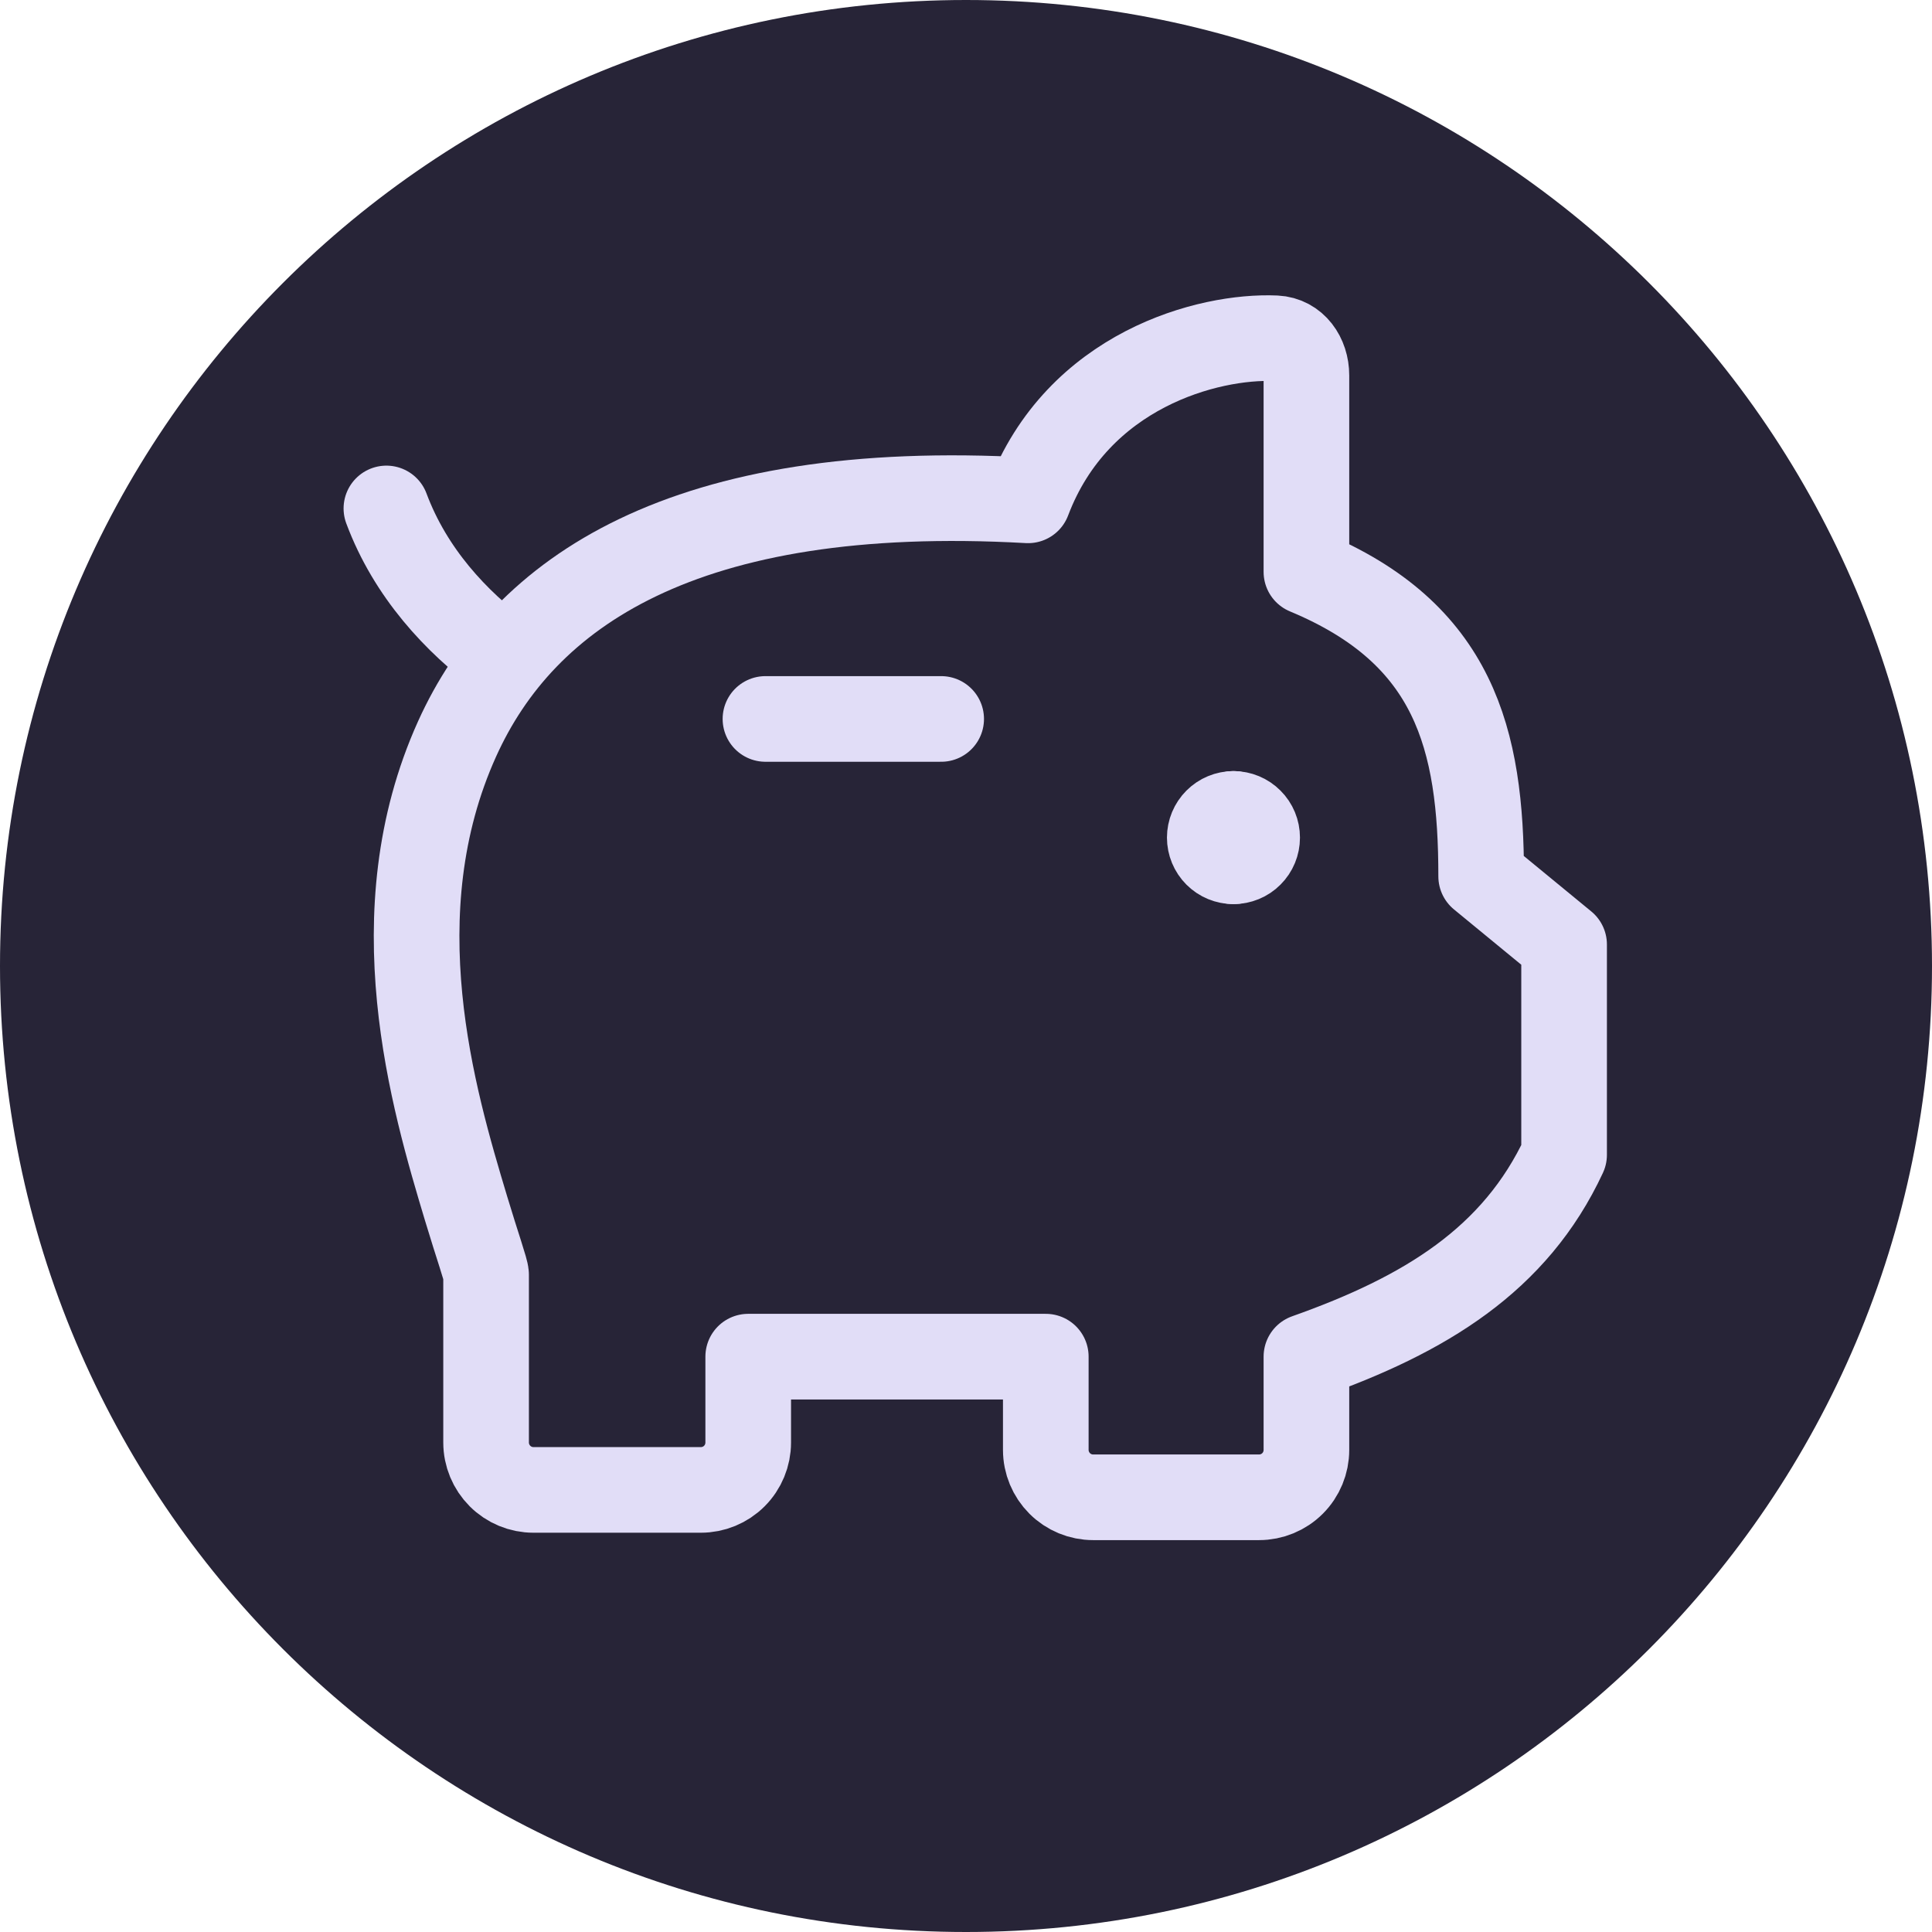 <svg width="40" height="40" viewBox="0 0 40 40" fill="none" xmlns="http://www.w3.org/2000/svg">
<g clip-path="url(#clip0_1968_1297)">
<path d="M20 0C31.047 0 40 8.955 40 20C40 31.047 31.047 40 20 40C8.955 40 0 31.046 0 20C0 8.955 8.955 0 20 0Z" fill="#272437"/>
<path d="M8 10.527C8.498 11.862 9.444 12.872 10.411 13.588" stroke="#E1DDF7" stroke-width="1.773" stroke-linecap="round" stroke-linejoin="round"/>
<path d="M19.486 14.885H15.848" stroke="#E1DDF7" stroke-width="1.773" stroke-linecap="round" stroke-linejoin="round"/>
<path d="M25.538 17.832C25.407 17.832 25.283 17.781 25.191 17.689C25.099 17.597 25.047 17.472 25.047 17.342C25.047 17.212 25.099 17.087 25.191 16.995C25.283 16.903 25.407 16.851 25.538 16.851" stroke="#E1DDF7" stroke-width="1.773" stroke-linecap="round" stroke-linejoin="round"/>
<path d="M25.538 17.832C25.668 17.832 25.793 17.781 25.884 17.689C25.977 17.597 26.028 17.472 26.028 17.342C26.028 17.212 25.977 17.087 25.884 16.995C25.793 16.903 25.668 16.851 25.538 16.851" stroke="#E1DDF7" stroke-width="1.773" stroke-linecap="round" stroke-linejoin="round"/>
<path d="M27.048 7.773V11.84C30.115 13.116 30.666 15.295 30.666 18.144L32.383 19.555V23.909C31.371 26.085 29.501 27.219 27.048 28.088V30.019C27.048 30.279 26.945 30.529 26.761 30.713C26.577 30.897 26.327 31 26.067 31H22.634C22.373 31 22.124 30.897 21.94 30.713C21.756 30.529 21.652 30.279 21.652 30.019V28.088H15.491V29.866C15.491 30.126 15.388 30.376 15.204 30.56C15.02 30.744 14.771 30.847 14.51 30.847H11.045C10.785 30.847 10.536 30.744 10.352 30.56C10.168 30.376 10.064 30.126 10.064 29.866V26.393C10.064 26.301 9.884 25.799 9.65 25.021C8.967 22.749 7.831 18.912 9.464 15.297C10.831 12.27 14.139 9.958 21.285 10.359C22.31 7.651 25.025 6.943 26.41 7.004C26.805 7.023 27.048 7.376 27.048 7.773Z" stroke="#E1DDF7" stroke-width="1.773" stroke-linecap="round" stroke-linejoin="round"/>
</g>
<defs>
<clipPath id="clip0_1968_1297">
<rect width="40" height="40" fill="white"/>
</clipPath>
</defs>
</svg>

